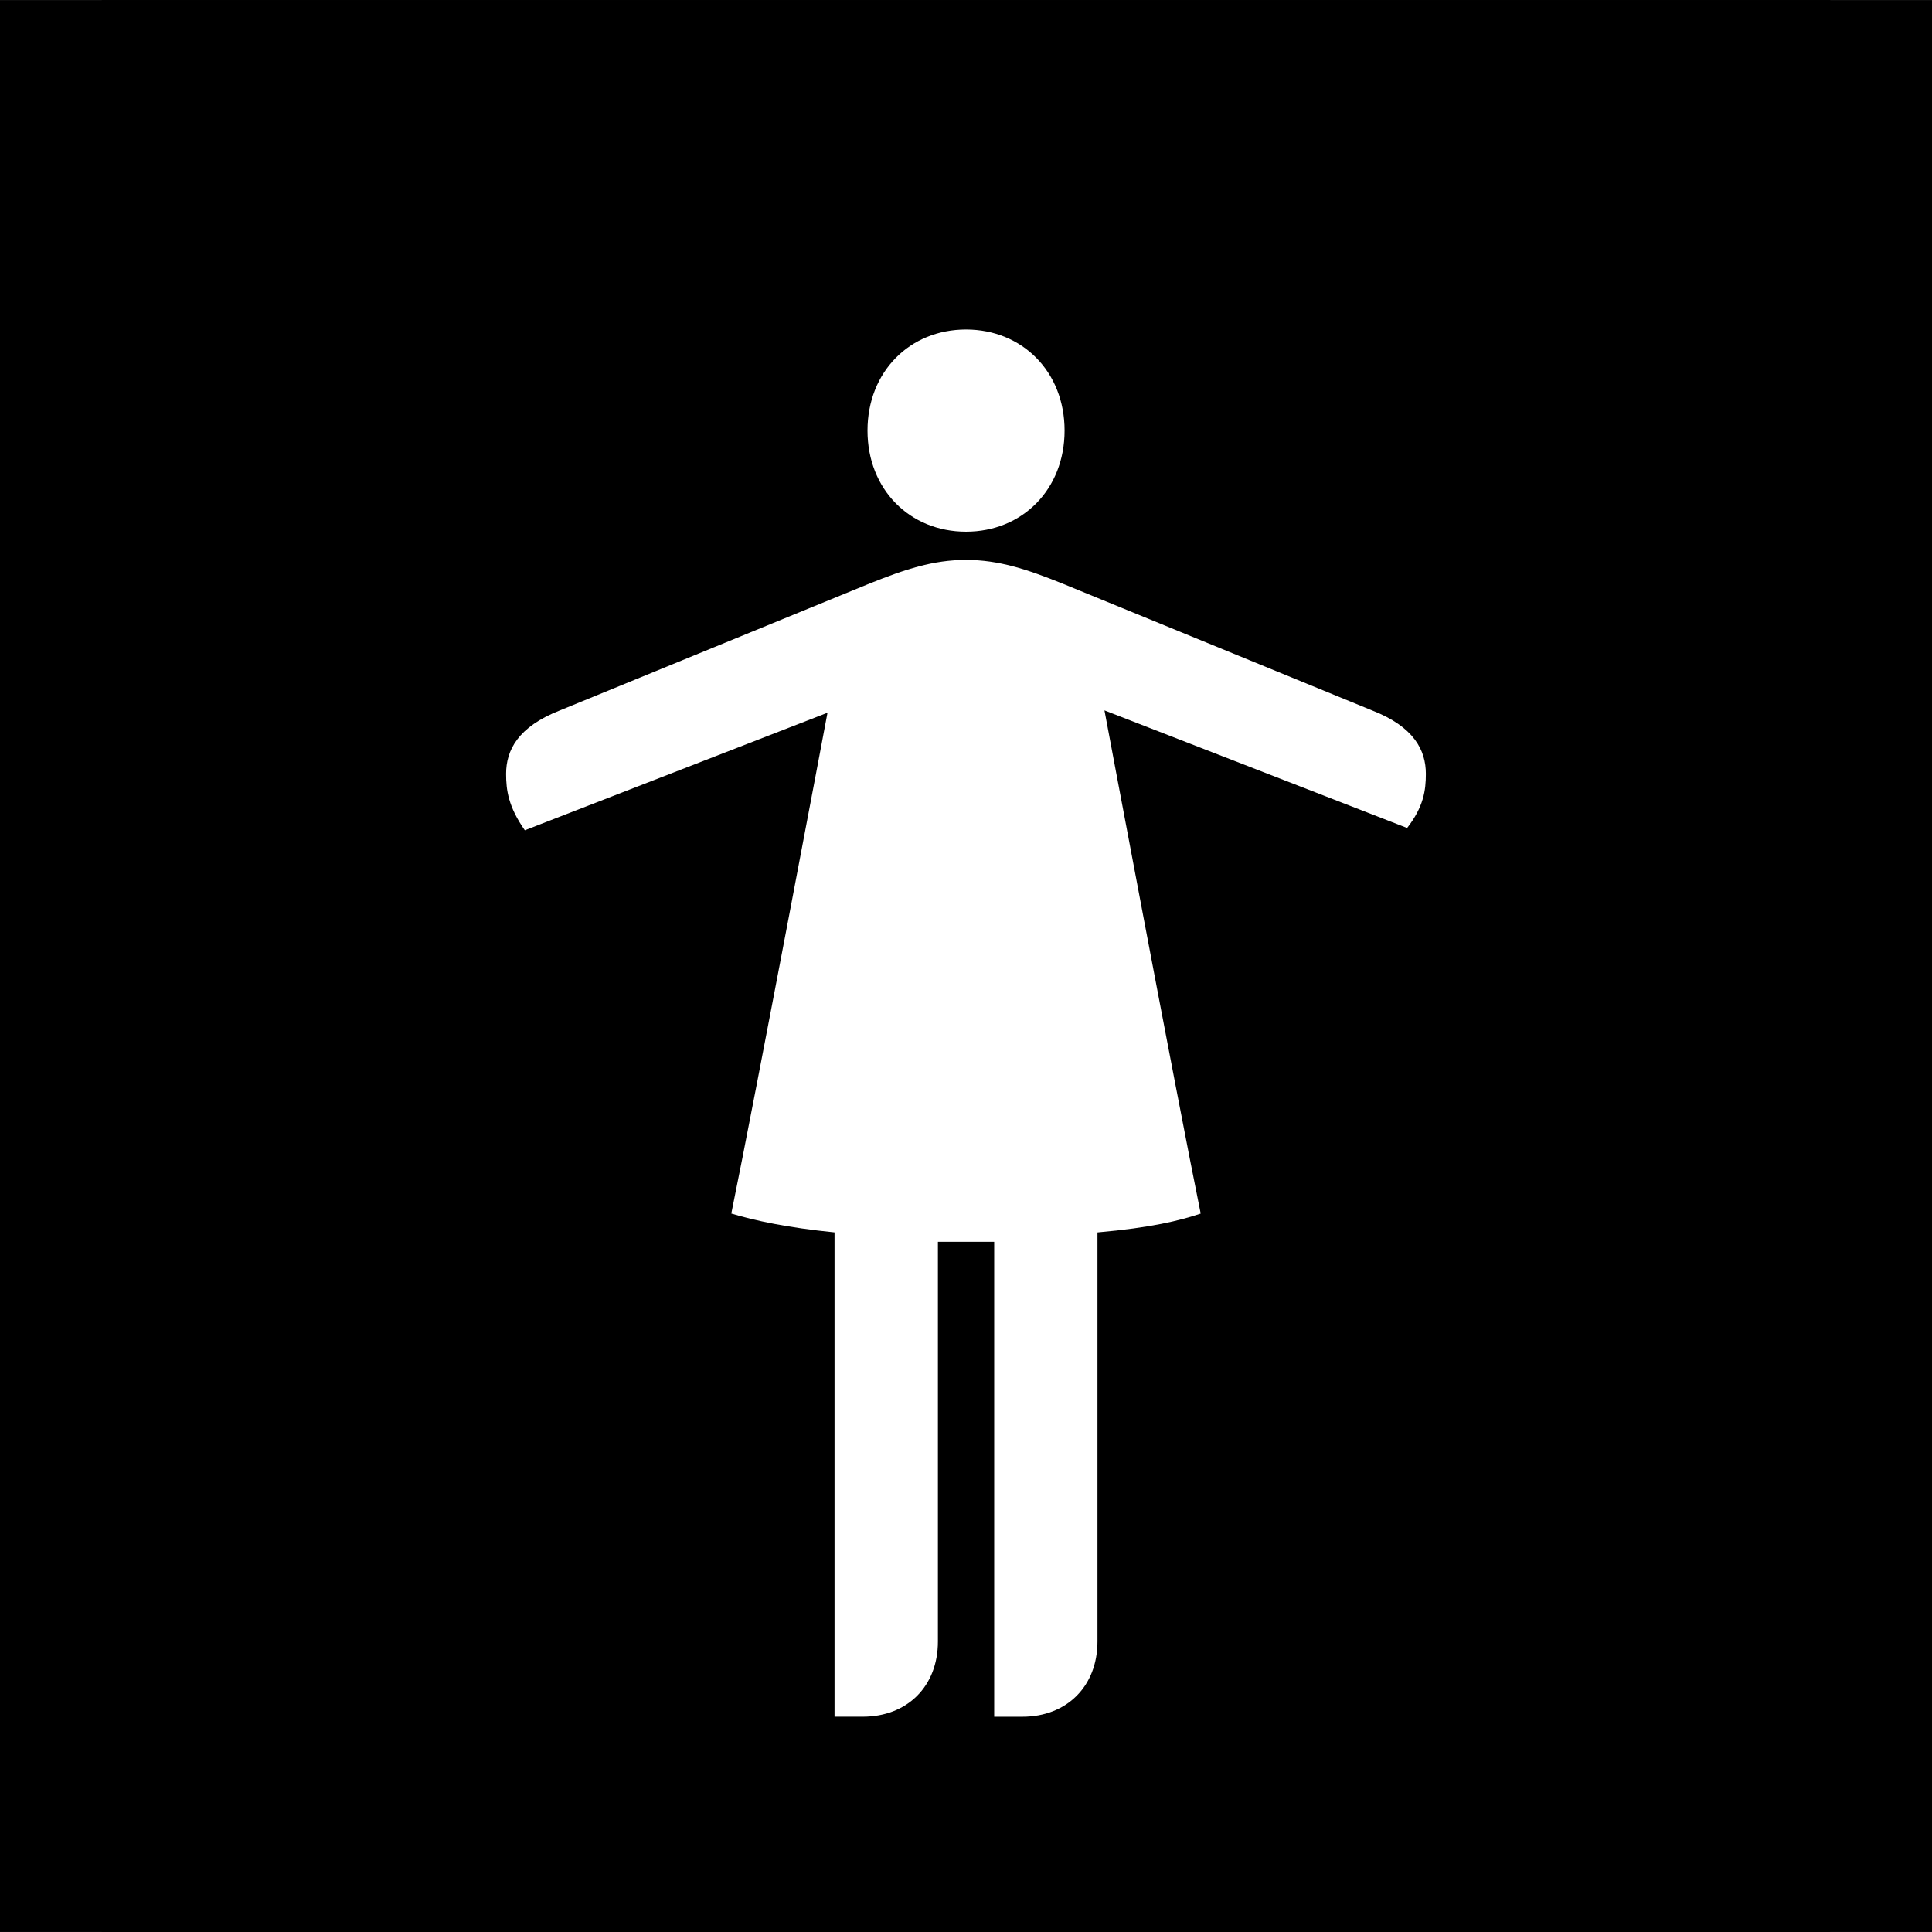 <?xml version="1.0" encoding="utf-8"?>
<!-- Generator: Adobe Illustrator 16.0.0, SVG Export Plug-In . SVG Version: 6.00 Build 0)  -->
<!DOCTYPE svg PUBLIC "-//W3C//DTD SVG 1.1//EN" "http://www.w3.org/Graphics/SVG/1.1/DTD/svg11.dtd">
<svg version="1.1" xmlns="http://www.w3.org/2000/svg" xmlns:xlink="http://www.w3.org/1999/xlink" x="0px" y="0px" width="53.86px"
	 height="53.86px" viewBox="0.179 -0.002 53.86 53.86" enable-background="new 0.179 -0.002 53.86 53.86" xml:space="preserve">
<rect x="0.179" y="-0.002" width="53.86" height="53.86" fill="#808080" stroke="none"/>
<g id="레이어_2">
	<rect x="0.179" y="0" width="53.86" height="53.857"/>
</g>
<g id="레이어_3">
	<rect x="6.761" y="1.262" fill="#FFFFFF" width="41.833" height="50.75"/>
</g>
<g id="Layer_1">
	<path d="M3.015,0h48.189v53.857H3.015V0L3.015,0z M26.326,45.76V34.617h1.569v13.24h0.785c1.242,0,2.094-0.853,2.094-2.099V34.355
		c1.505-0.133,2.289-0.328,2.878-0.525c-0.671-3.297-2.683-14.028-2.683-14.028l8.438,3.278c0.459-0.59,0.522-1.049,0.522-1.508
		c0-0.656-0.326-1.313-1.504-1.771l-8.635-3.538c-0.98-0.394-1.767-0.656-2.681-0.656c-0.915,0-1.701,0.263-2.683,0.656
		l-8.634,3.538c-1.177,0.459-1.504,1.114-1.504,1.771c0,0.459,0.064,0.918,0.522,1.572l8.438-3.277c0,0-1.999,10.621-2.682,13.962
		c0.653,0.197,1.569,0.394,2.878,0.525v13.502h0.784C25.474,47.857,26.326,47.006,26.326,45.76L26.326,45.76z M29.857,12.001
		c0-1.639-1.178-2.817-2.747-2.817s-2.747,1.18-2.747,2.817c0,1.64,1.178,2.819,2.747,2.819S29.857,13.641,29.857,12.001
		L29.857,12.001z"/>
</g>
</svg>
